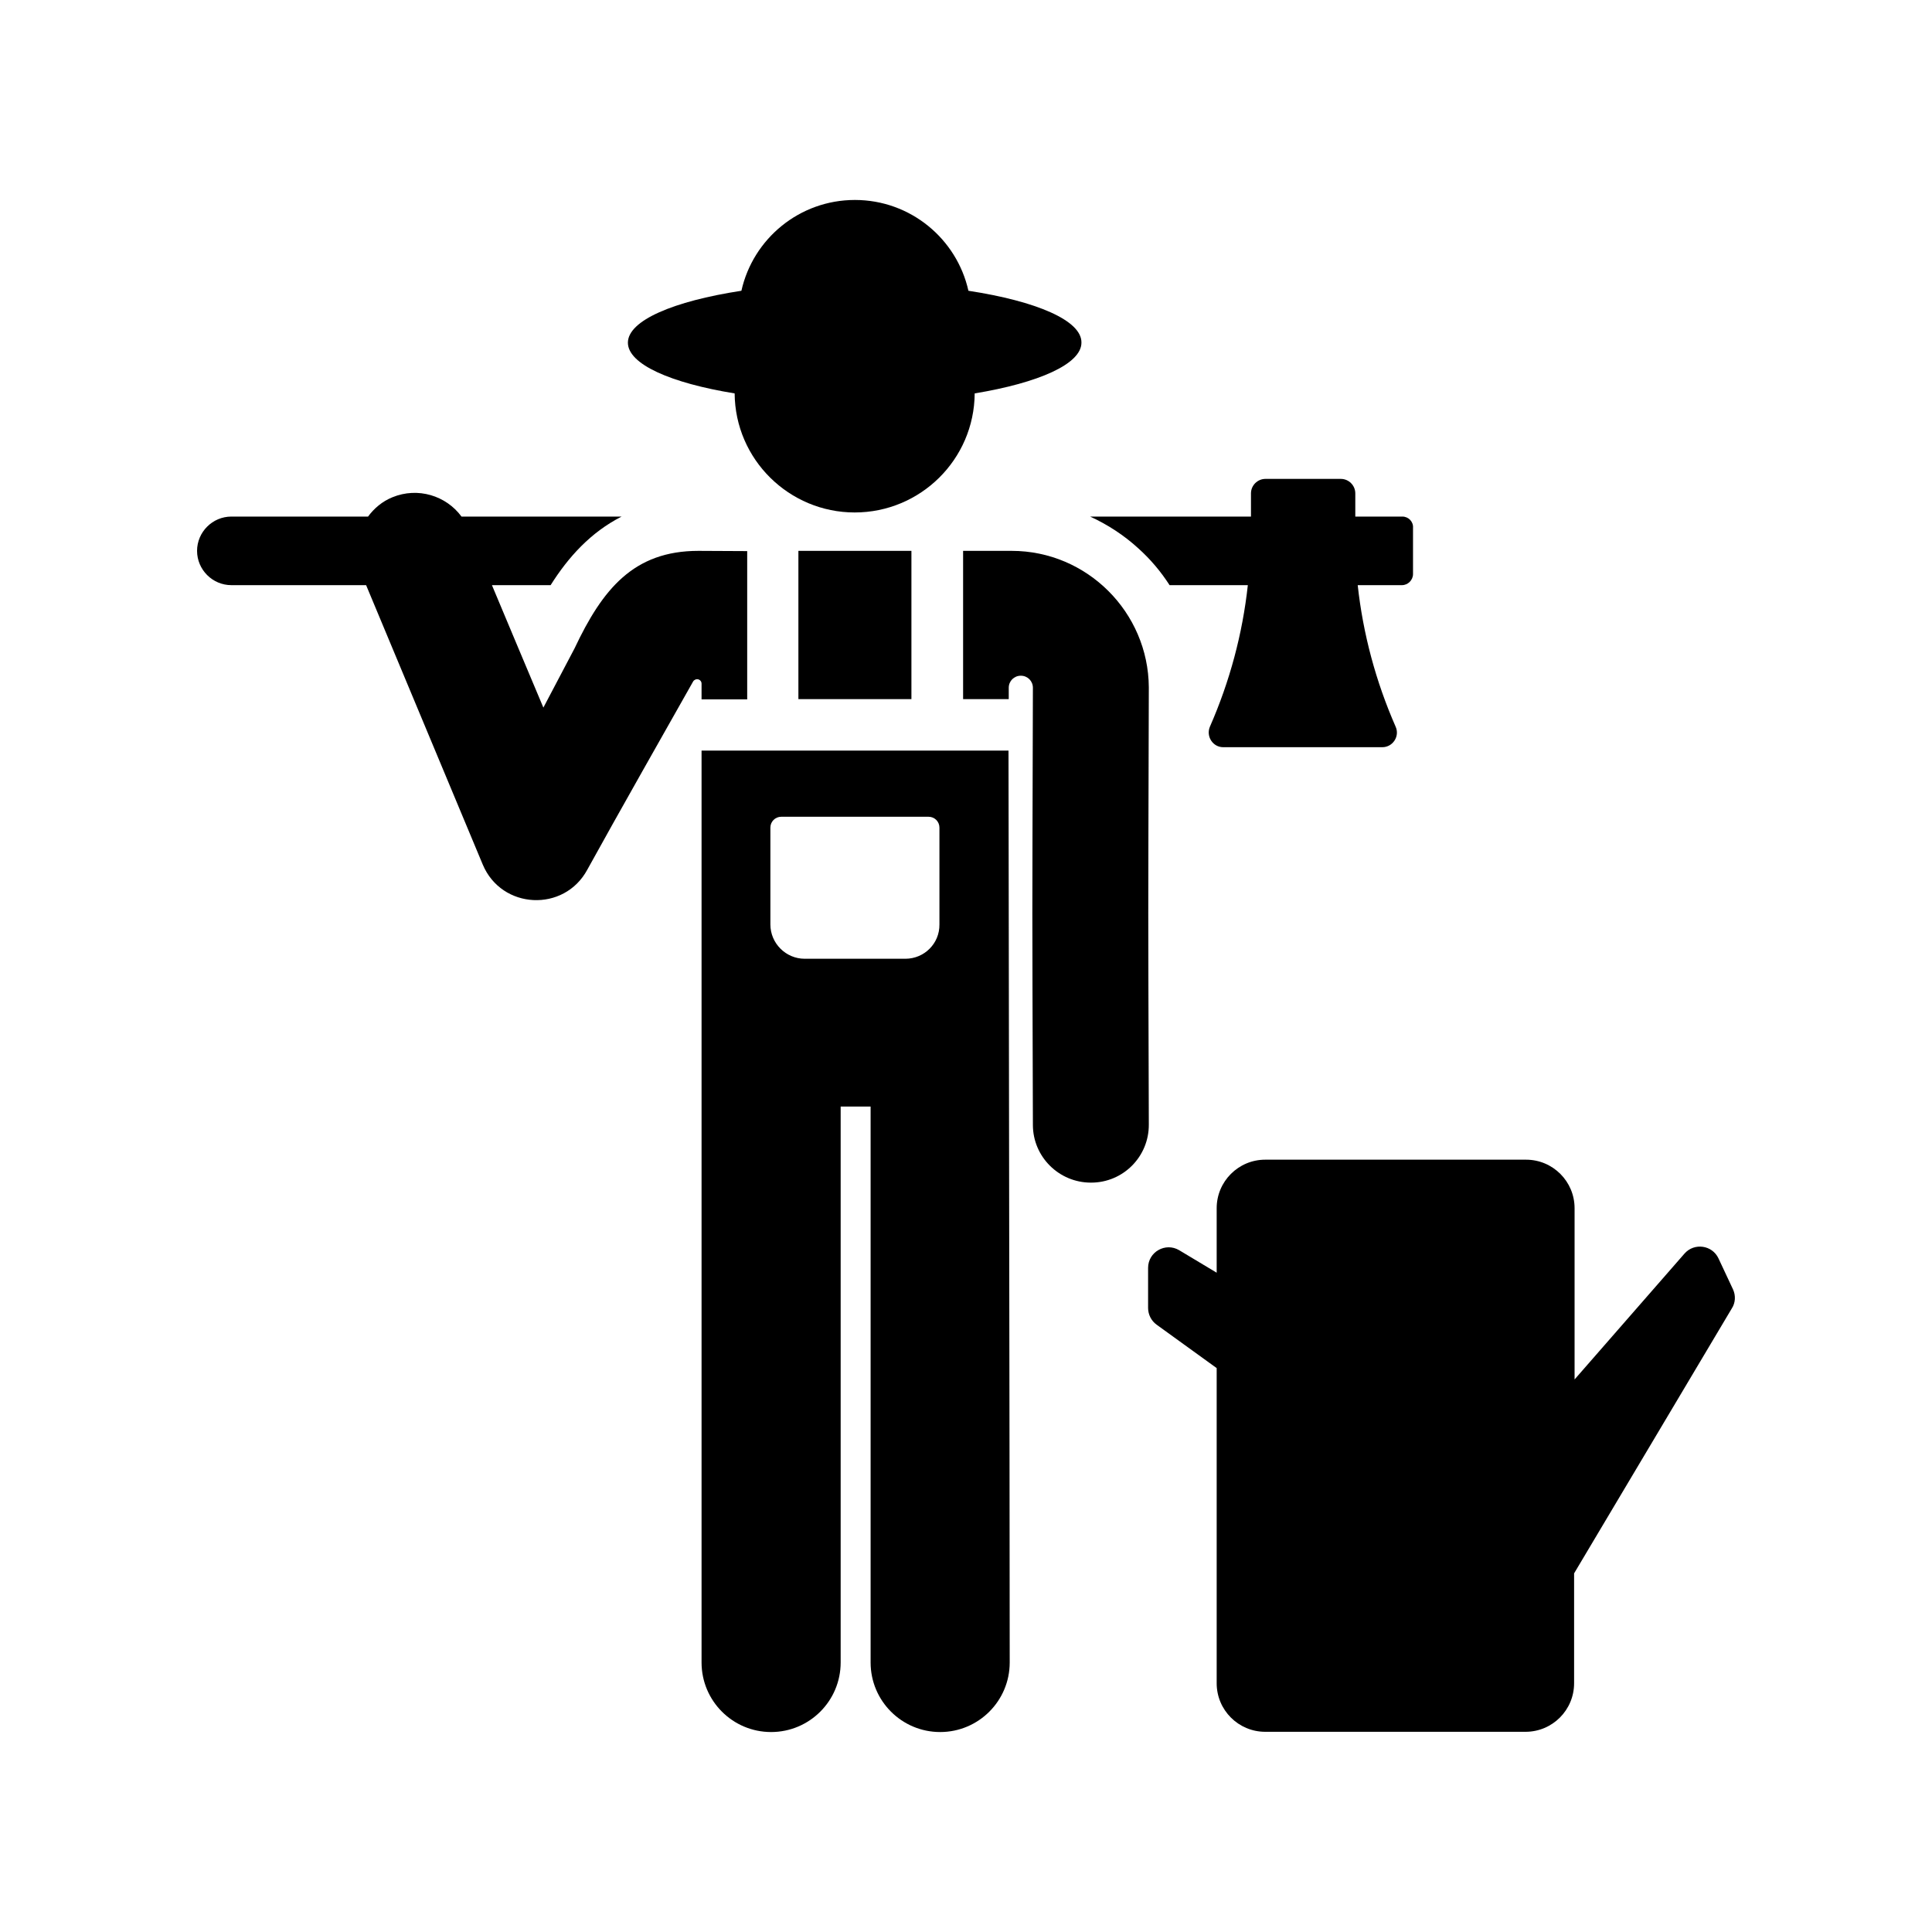 <?xml version="1.0" encoding="utf-8"?>
<!-- Generator: Adobe Illustrator 27.1.0, SVG Export Plug-In . SVG Version: 6.00 Build 0)  -->
<svg version="1.1" id="Layer_1" xmlns="http://www.w3.org/2000/svg" xmlns:xlink="http://www.w3.org/1999/xlink" x="0px" y="0px"
	 viewBox="0 0 800 800" style="enable-background:new 0 0 800 800;" xml:space="preserve">
<g>
	<g>
		<path d="M717.6,533.9l-6-12.8c-2.6-5.6-10.1-6.6-14.1-2l-45.5,52.1v-70.9c0-11.1-9-20.1-20.1-20.1H523.9c-11.1,0-20.1,9-20.1,20.1
			V527l-15.5-9.3c-5.7-3.4-12.9,0.7-12.9,7.3v16.6c0,2.7,1.3,5.3,3.5,6.9l24.9,18v130.5c0,11.1,9,20.1,20.1,20.1h107.8
			c11.1,0,20.1-9,20.1-20.1v-45.5l65.3-109.7C718.6,539.5,718.8,536.5,717.6,533.9z"/>
	</g>
</g>
<g>
	<g>
		<path d="M417.6,310.8H290.5l0,377.6c0,15.9,12.9,28.8,28.8,28.8c15.9,0,28.8-12.9,28.8-28.8V458.2h12.4v230.2
			c0,15.9,12.9,28.8,28.8,28.8s28.8-12.9,28.8-28.8C418.1,613.9,417.6,343.8,417.6,310.8z M374.9,397h-41.7
			c-7.8,0-14.2-6.4-14.2-14.2v-40.1c0-2.5,2-4.5,4.5-4.5h61c2.5,0,4.5,2,4.5,4.5v40.1l0,0C389.1,390.7,382.7,397,374.9,397z"/>
	</g>
</g>
<g>
	<g>
		<path d="M289.2,228.1C289.2,228.1,289.2,228.1,289.2,228.1c-26.8,0-39.7,15.8-51.3,40.4L225,293c-11.7-27.9-9.9-23.4-21.3-50.7
			h24.3c7.3-11.6,16.6-21.9,29.4-28.4h-66.3c-6.4-8.7-18.1-12.3-28.6-8c-4.2,1.7-7.6,4.6-10.1,8H95.8c-7.8,0-14.2,6.4-14.2,14.2
			s6.4,14.2,14.2,14.2h55.8L199.9,358c7.8,18.6,33.7,19.9,43.3,2.1c11.6-21.1,35.1-62.5,43.8-77.9c0.4-0.7,1.3-1.1,2.1-0.9
			c0.8,0.2,1.4,0.9,1.4,1.8v6.5h18.9c0-14.6,0-47.5,0-61.4L289.2,228.1L289.2,228.1z"/>
	</g>
</g>
<g>
	<g>
		<path d="M330.6,228.1c0,14,0,46.9,0,61.4h46.8c0-30.4,0-28.6,0-61.4C366.5,228.1,355.4,228.1,330.6,228.1z"/>
	</g>
</g>
<g>
	<g>
		<path d="M475.7,284.6c-0.2-31.1-25.6-56.5-56.8-56.5h-20.1c0,14,0,46.9,0,61.4h18.9v-4.7c0-2.8,2.2-5,5-5c2.8,0,5,2.2,5,5
			c-0.3,113.8-0.3,75.1,0,181c0,13.2,10.8,23.9,24,23.9c0,0,0,0,0.1,0c13.3,0,24-10.8,23.9-24.1c-0.3-105.8-0.3-67,0-180.9
			C475.7,284.8,475.7,284.7,475.7,284.6z"/>
	</g>
</g>
<g>
	<g>
		<path d="M401,120.4c-4.8-21.5-24-37.6-47-37.6s-42.2,16.1-47,37.6c-28.1,4.3-47,12.3-47,21.5c0,8.9,17.7,16.7,44.2,21
			c0.2,27.4,22.6,49.3,49.7,49.3c27.2,0,49.5-21.9,49.7-49.3c26.6-4.4,44.2-12.2,44.2-21C448,132.7,429.1,124.7,401,120.4z"/>
	</g>
</g>
<g>
	<g>
		<path d="M580.7,213.9h-19.5v-9.6c0-3.3-2.7-6-6-6h-31.2c-3.3,0-6,2.7-6,6v9.6h-66.6c7.2,3.3,14,7.7,20,13.2
			c5,4.5,9.3,9.6,12.9,15.2h32.4c-2.2,20.2-7.5,39.9-15.7,58.6c-1.7,4,1.2,8.5,5.5,8.5h65.9c4.3,0,7.3-4.5,5.5-8.5
			c-8.2-18.7-13.5-38.4-15.7-58.6h18.3c2.5,0,4.6-2.1,4.6-4.6v-19.1C585.3,216,583.2,213.9,580.7,213.9z"/>
	</g>
</g>
</svg>
